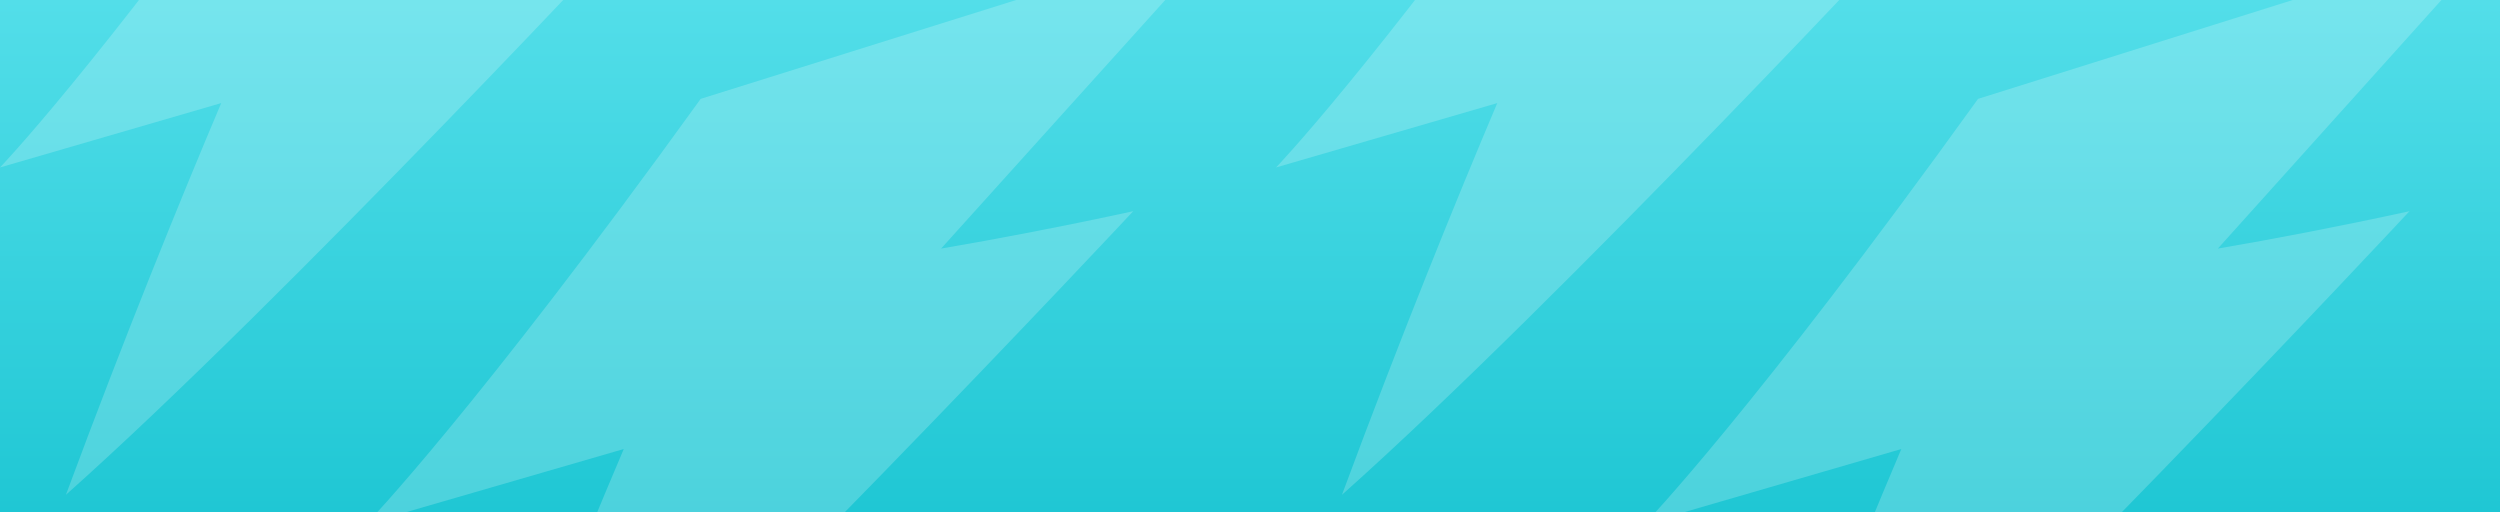 <svg width="1152" height="236" viewBox="0 0 1152 236" fill="none" xmlns="http://www.w3.org/2000/svg">
<rect x="0" y="0" width="1152" height="236" fill="#333333" stroke="none"/>
<g clip-path="url(#clip0)">
<rect width="1152" height="236" fill="url(#paint0_linear)"/>
<g style="mix-blend-mode:soft-light" opacity="0.2">
<path d="M0 77.165C0 77.165 43.139 32.398 132.443 -91.773L340 -157L227.798 -32.223C249.793 -35.986 275.29 -40.843 304.017 -47.096C304.017 -47.096 131.52 137.963 30.377 228C57.907 153.78 83.439 91.197 101.933 47.507C77.165 54.743 44.109 64.368 0 77.165Z" fill="white"/>
</g>
<g style="mix-blend-mode:soft-light" opacity="0.2">
<path d="M588 77.165C588 77.165 631.139 32.398 720.443 -91.773L928 -157L815.798 -32.223C837.793 -35.986 863.29 -40.843 892.017 -47.096C892.017 -47.096 719.52 137.963 618.377 228C645.908 153.78 671.439 91.197 689.933 47.507C665.165 54.743 632.109 64.368 588 77.165Z" fill="white"/>
</g>
<g style="mix-blend-mode:soft-light" opacity="0.2">
<path d="M169 241.267C169 241.267 219.118 189.407 322.868 45.561L564 -30L433.648 114.547C459.201 110.187 488.822 104.561 522.196 97.317C522.196 97.317 321.796 311.697 204.291 416C236.275 330.02 265.937 257.522 287.422 206.91C258.648 215.292 220.244 226.442 169 241.267Z" fill="white"/>
</g>
<g style="mix-blend-mode:soft-light" opacity="0.2">
<path d="M758 241.267C758 241.267 807.991 189.407 911.479 45.561L1152 -30L1021.98 114.547C1047.47 110.187 1077.01 104.561 1110.3 97.317C1110.3 97.317 910.409 311.697 793.202 416C825.105 330.02 854.692 257.522 876.122 206.91C847.421 215.292 809.115 226.442 758 241.267Z" fill="white"/>
</g>
</g>
<defs>
<linearGradient id="paint0_linear" x1="576" y1="0" x2="576" y2="236" gradientUnits="userSpaceOnUse">
<stop stop-color="#53DEE9"/>
<stop offset="1" stop-color="#1FC7D4"/>
</linearGradient>
<clipPath id="clip0">
<rect width="1152" height="236" fill="white"/>
</clipPath>
</defs>
</svg>
